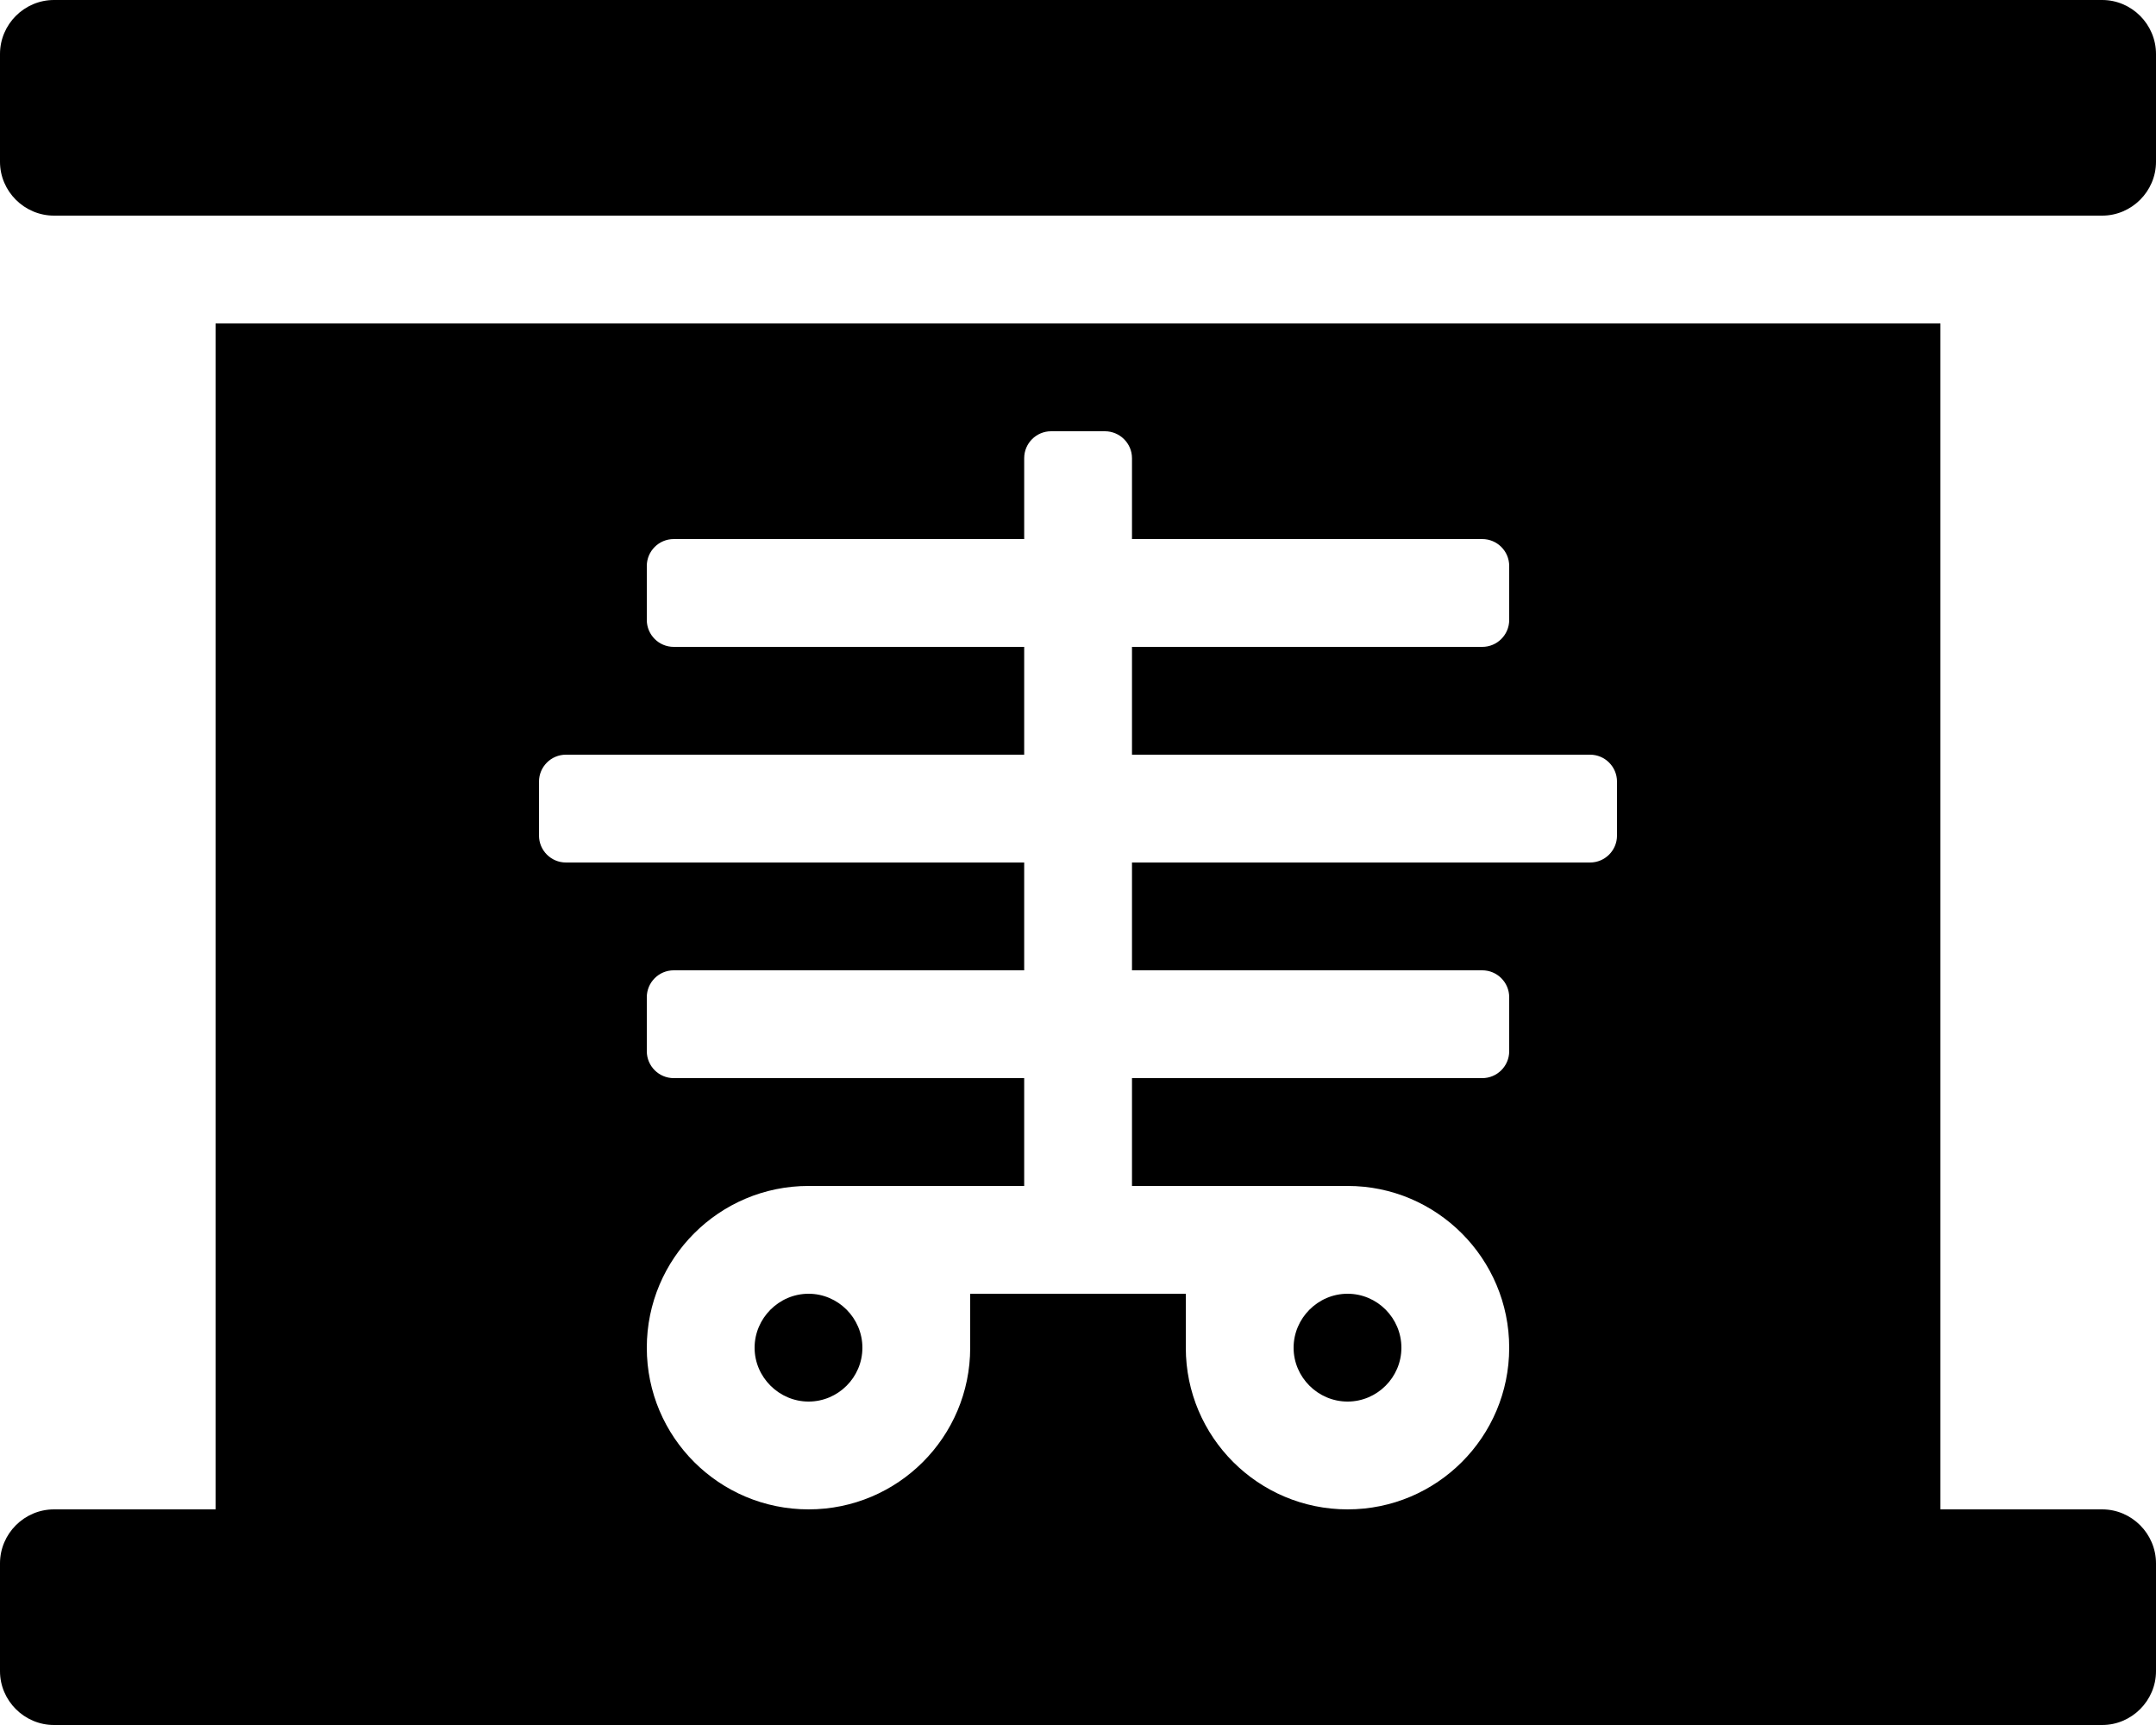 <svg height="1000" width="1250" xmlns="http://www.w3.org/2000/svg"><path d="M468.8 750c17.1 0 31.2 14.1 31.2 31.3s-14.1 31.2 -31.2 31.2 -31.3 -14.1 -31.3 -31.2S451.6 750 468.8 750zm312.5 62.5c-17.2 0 -31.3 -14.1 -31.3 -31.2S764.1 750 781.3 750s31.2 14.1 31.2 31.3 -14.1 31.2 -31.2 31.2zM1218.8 0c17.1 0 31.2 14.1 31.2 31.3v62.5c0 17.1 -14.1 31.2 -31.2 31.2H31.3C14.1 125 0 110.9 0 93.8V31.3C0 14.1 14.1 0 31.3 0h1187.5zm0 875c17.1 0 31.2 14.1 31.2 31.3v62.5c0 17.1 -14.1 31.2 -31.2 31.2H31.3C14.1 1000 0 985.9 0 968.8v-62.5C0 889.1 14.1 875 31.3 875H125V187.5h1000V875h93.8zM937.5 484.4v-31.3c0 -8.6 -7 -15.6 -15.6 -15.6H656.3V375h203.1c8.6 0 15.6 -7 15.6 -15.6v-31.3c0 -8.6 -7 -15.6 -15.6 -15.6H656.3v-46.9c0 -8.6 -7.1 -15.6 -15.7 -15.6h-31.2c-8.6 0 -15.6 7 -15.6 15.6v46.9H390.6c-8.6 0 -15.6 7 -15.6 15.6v31.3c0 8.6 7 15.6 15.6 15.6h203.2v62.5H328.1c-8.6 0 -15.6 7 -15.6 15.6v31.3c0 8.6 7 15.6 15.6 15.6h265.7v62.5H390.6c-8.6 0 -15.6 7 -15.6 15.6v31.3c0 8.6 7 15.6 15.6 15.6h203.2v62.5h-125c-51.8 0 -93.8 42 -93.8 93.8s42 93.7 93.8 93.7 93.7 -42 93.7 -93.7V750h125v31.3c0 51.7 42 93.7 93.8 93.7S875 833 875 781.3s-42 -93.8 -93.7 -93.8h-125V625h203.1c8.6 0 15.6 -7 15.6 -15.6v-31.3c0 -8.6 -7 -15.6 -15.6 -15.6H656.3V500h265.6c8.6 0 15.6 -7 15.6 -15.6z"/></svg>